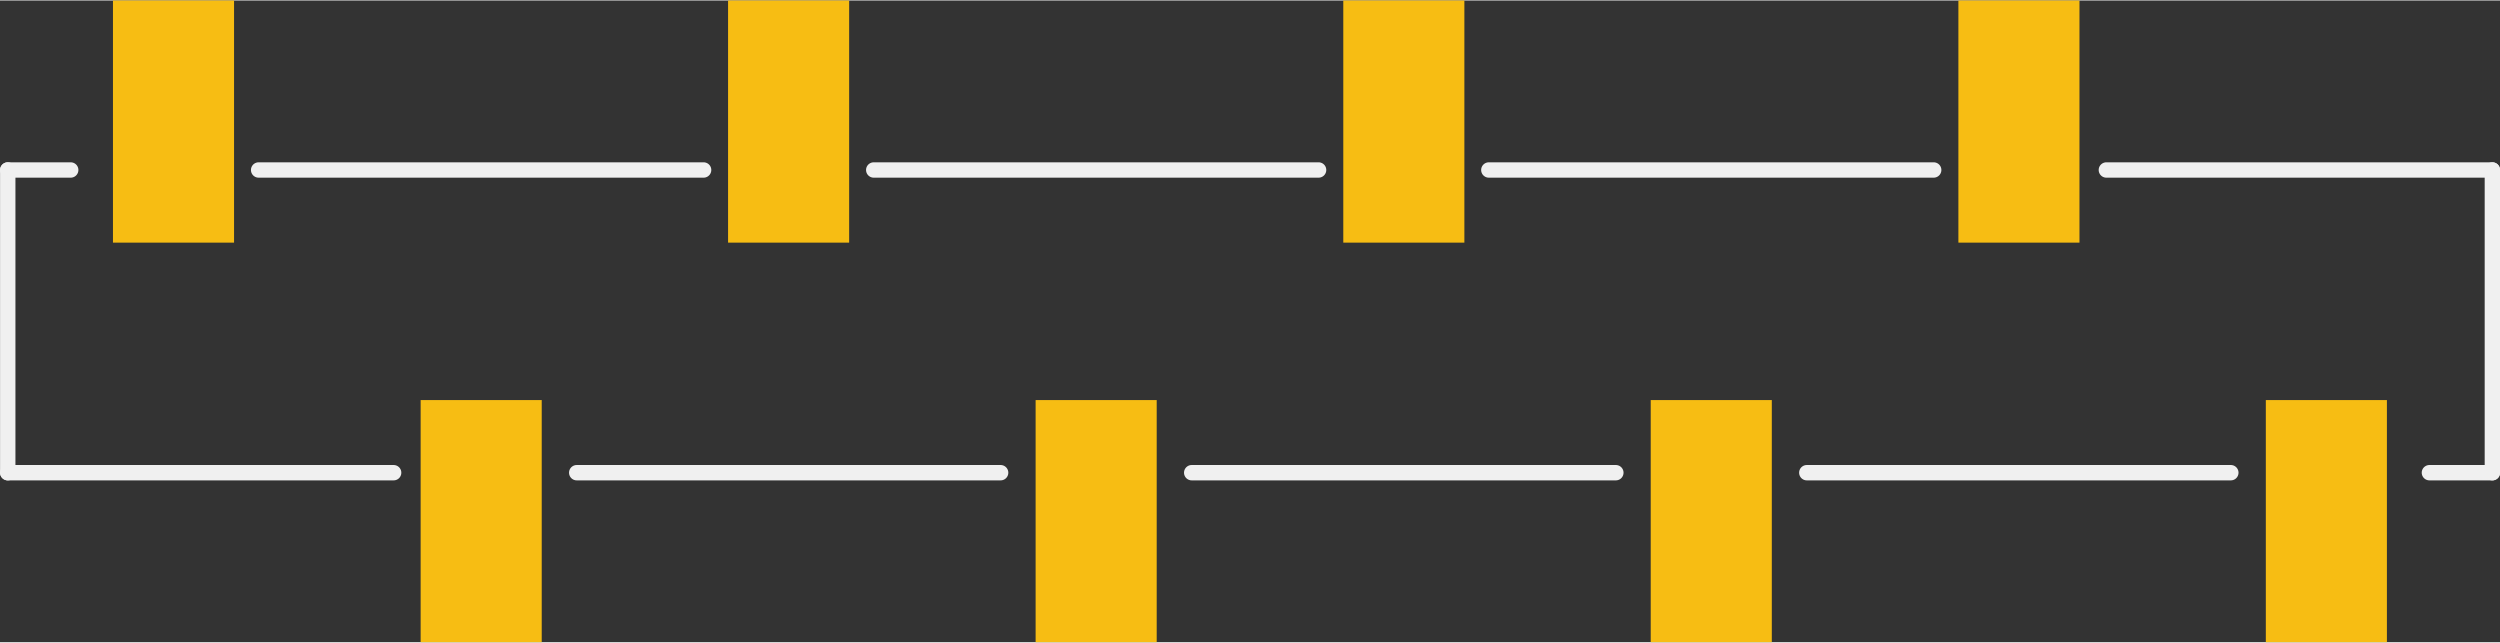 <?xml version='1.0' encoding='UTF-8' standalone='no'?>
<!-- Created with Fritzing (http://www.fritzing.org/) -->
<svg xmlns:svg='http://www.w3.org/2000/svg' xmlns='http://www.w3.org/2000/svg' version='1.2' baseProfile='tiny' x='0in' y='0in' width='0.813in' height='0.209in' viewBox='0 0 20.647 5.3' >
<rect x="0" y="0" width="20.647" height="5.3" fill="#333333" stroke="none"/>
<g id='copper1'>
<rect id='connector6pad' connectorname='7' x='3.474' y='3.3' width='1' height='2' stroke='none' stroke-width='0' fill='#F7BD13' stroke-linecap='round'/>
<rect id='connector4pad' connectorname='5' x='8.553' y='3.3' width='1' height='2' stroke='none' stroke-width='0' fill='#F7BD13' stroke-linecap='round'/>
<rect id='connector2pad' connectorname='3' x='13.633' y='3.3' width='1' height='2' stroke='none' stroke-width='0' fill='#F7BD13' stroke-linecap='round'/>
<rect id='connector0pad' connectorname='1' x='18.713' y='3.3' width='1' height='2' stroke='none' stroke-width='0' fill='#F7BD13' stroke-linecap='round'/>
<rect id='connector7pad' connectorname='8' x='0.933' y='0' width='1' height='2' stroke='none' stroke-width='0' fill='#F7BD13' stroke-linecap='round'/>
<rect id='connector5pad' connectorname='6' x='6.013' y='0' width='1' height='2' stroke='none' stroke-width='0' fill='#F7BD13' stroke-linecap='round'/>
<rect id='connector3pad' connectorname='4' x='11.094' y='0' width='1' height='2' stroke='none' stroke-width='0' fill='#F7BD13' stroke-linecap='round'/>
<rect id='connector1pad' connectorname='2' x='16.174' y='0' width='1' height='2' stroke='none' stroke-width='0' fill='#F7BD13' stroke-linecap='round'/>
<g id='copper0'>
</g>
</g>
<g id='silkscreen'>
<line class='other' x1='0.064' y1='1.4' x2='0.064' y2='3.9' stroke='#f0f0f0' stroke-width='0.127' stroke-linecap='round'/>
<line class='other' x1='20.584' y1='3.9' x2='20.584' y2='1.4' stroke='#f0f0f0' stroke-width='0.127' stroke-linecap='round'/>
<line class='other' x1='0.584' y1='1.4' x2='0.064' y2='1.4' stroke='#f0f0f0' stroke-width='0.127' stroke-linecap='round'/>
<line class='other' x1='20.584' y1='1.4' x2='17.396' y2='1.4' stroke='#f0f0f0' stroke-width='0.127' stroke-linecap='round'/>
<line class='other' x1='20.064' y1='3.9' x2='20.584' y2='3.9' stroke='#f0f0f0' stroke-width='0.127' stroke-linecap='round'/>
<line class='other' x1='0.064' y1='3.9' x2='3.251' y2='3.9' stroke='#f0f0f0' stroke-width='0.127' stroke-linecap='round'/>
<line class='other' x1='5.811' y1='1.4' x2='2.136' y2='1.4' stroke='#f0f0f0' stroke-width='0.127' stroke-linecap='round'/>
<line class='other' x1='10.89' y1='1.4' x2='7.216' y2='1.4' stroke='#f0f0f0' stroke-width='0.127' stroke-linecap='round'/>
<line class='other' x1='15.97' y1='1.4' x2='12.296' y2='1.4' stroke='#f0f0f0' stroke-width='0.127' stroke-linecap='round'/>
<line class='other' x1='4.763' y1='3.9' x2='8.264' y2='3.9' stroke='#f0f0f0' stroke-width='0.127' stroke-linecap='round'/>
<line class='other' x1='9.842' y1='3.9' x2='13.345' y2='3.9' stroke='#f0f0f0' stroke-width='0.127' stroke-linecap='round'/>
<line class='other' x1='14.922' y1='3.9' x2='18.424' y2='3.9' stroke='#f0f0f0' stroke-width='0.127' stroke-linecap='round'/>
</g>
</svg>